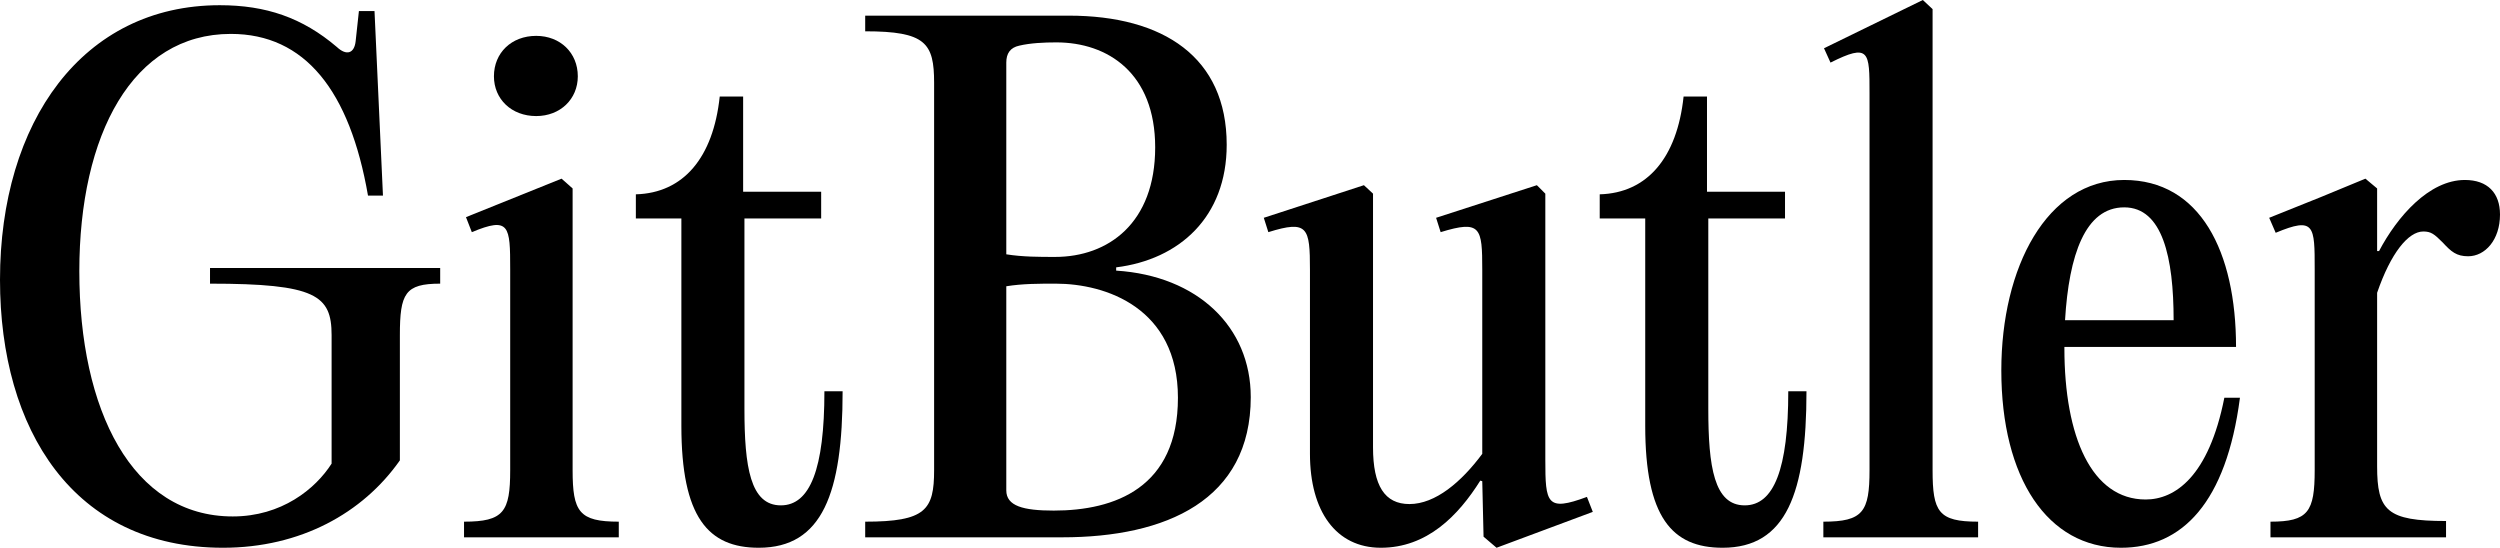 <svg class="logo-word svelte-1b4khgz" viewBox="0 0 178 39" fill="none" xmlns="http://www.w3.org/2000/svg"><path d="M15.879 39C5.231 39 0 30.596 0 19.918C0 8.682 5.879 0.371 15.647 0.371C18.934 0.371 21.526 1.254 23.98 3.343C24.674 3.993 25.23 3.807 25.323 2.925L25.554 0.789H26.665L27.267 13.929H26.202C24.906 6.454 21.712 2.414 16.434 2.414C9.444 2.414 5.648 9.564 5.648 19.314C5.648 29.204 9.398 36.771 16.573 36.771C20.045 36.771 22.452 34.821 23.61 33.011V23.864C23.61 21.032 22.499 20.196 14.953 20.196V19.082H31.341V20.196C28.841 20.196 28.471 20.893 28.471 23.864V32.779C25.832 36.539 21.388 39 15.879 39Z" fill="black"></path><path d="M38.177 8.264C36.418 8.264 35.168 7.057 35.168 5.432C35.168 3.761 36.418 2.554 38.177 2.554C39.89 2.554 41.14 3.761 41.14 5.432C41.14 7.057 39.89 8.264 38.177 8.264ZM40.77 13.418V33.475C40.77 36.446 41.233 37.143 44.057 37.143V38.257H33.039V37.143C35.863 37.143 36.326 36.446 36.326 33.475V19.175C36.326 16.064 36.279 15.414 33.594 16.529L33.178 15.461L39.983 12.721L40.77 13.418Z" fill="black"></path><path d="M58.698 27.857H59.994C59.994 35.1 58.559 39 54.023 39C50.412 39 48.514 36.818 48.514 30.318V15.554H45.273V13.836C48.652 13.743 50.782 11.236 51.245 6.871H52.911V13.65H58.467V15.554H53.004V29.111C53.004 33.243 53.421 35.982 55.596 35.982C57.68 35.982 58.698 33.382 58.698 27.857Z" fill="black"></path><path d="M75.629 38.257H61.602V37.143C65.907 37.143 66.509 36.307 66.509 33.475V5.896C66.509 3.064 65.907 2.229 61.602 2.229V1.114H76.092C82.851 1.114 87.341 4.086 87.341 10.307C87.341 15.461 83.962 18.479 79.471 19.036V19.268C85.258 19.639 89.054 23.261 89.054 28.275C89.054 35.611 83.036 38.257 75.629 38.257ZM71.648 4.457V18.107C72.805 18.293 74.009 18.293 75.12 18.293C78.916 18.293 82.249 15.879 82.249 10.493C82.249 5.2 78.87 3.018 75.212 3.018C74.333 3.018 73.361 3.064 72.573 3.25C71.925 3.389 71.648 3.807 71.648 4.457ZM71.648 20.382V34.914C71.648 36.029 72.851 36.354 75.027 36.354C79.379 36.354 83.869 34.729 83.869 28.321C83.869 21.914 78.731 20.196 75.166 20.196C73.962 20.196 72.805 20.196 71.648 20.382Z" fill="black"></path><path d="M106.555 39L105.629 38.211L105.537 34.264L105.398 34.218C103.824 36.725 101.602 39 98.315 39C95.121 39 93.269 36.4 93.269 32.314V19.221C93.269 16.204 93.13 15.646 90.306 16.529L89.982 15.507L97.111 13.186L97.759 13.789V31.85C97.759 34.589 98.593 35.889 100.352 35.889C102.204 35.889 104.055 34.311 105.537 32.314V19.221C105.537 16.204 105.444 15.646 102.574 16.529L102.25 15.507L109.425 13.186L110.027 13.789V32.732C110.027 35.843 110.12 36.446 112.99 35.379L113.407 36.446L106.555 39Z" fill="black"></path><path d="M127.325 27.857H128.621C128.621 35.1 127.186 39 122.649 39C119.038 39 117.14 36.818 117.14 30.318V15.554H113.9V13.836C117.279 13.743 119.409 11.236 119.872 6.871H121.538V13.65H127.093V15.554H121.631V29.111C121.631 33.243 122.047 35.982 124.223 35.982C126.306 35.982 127.325 33.382 127.325 27.857Z" fill="black"></path><path d="M137.6 0.65V33.475C137.6 36.446 138.017 37.143 140.841 37.143V38.257H129.823V37.143C132.647 37.143 133.11 36.446 133.11 33.475V6.639C133.11 3.668 133.11 3.064 130.332 4.457L129.869 3.436L136.906 0L137.6 0.65Z" fill="black"></path><path d="M158.373 28.321H159.484C158.512 35.796 155.364 39 151.012 39C145.781 39 142.494 34.032 142.494 26.371C142.494 19.036 145.735 12.814 151.244 12.814C156.66 12.814 159.206 17.921 159.206 24.7H146.985V24.793C146.985 31.107 148.929 35.564 152.771 35.564C154.855 35.564 157.262 33.939 158.373 28.321ZM151.244 14.764C148.466 14.764 147.309 18.154 147.031 22.796H154.762C154.762 18.339 153.975 14.764 151.244 14.764Z" fill="black"></path><path d="M175.5 12.814C177.12 12.814 178 13.743 178 15.275C178 17.086 176.935 18.246 175.732 18.246C174.898 18.246 174.528 17.921 173.926 17.271C173.324 16.668 173.093 16.482 172.537 16.482C171.473 16.482 170.223 18.014 169.251 20.846V33.196C169.251 36.354 169.945 37.096 174.158 37.096V38.257H161.658V37.143C164.343 37.143 164.806 36.446 164.806 33.475V19.175C164.806 16.064 164.806 15.414 162.029 16.575L161.566 15.507L165.269 14.021L168.417 12.721L169.251 13.418V17.875H169.389C170.686 15.414 172.954 12.814 175.5 12.814Z" fill="black"></path></svg>